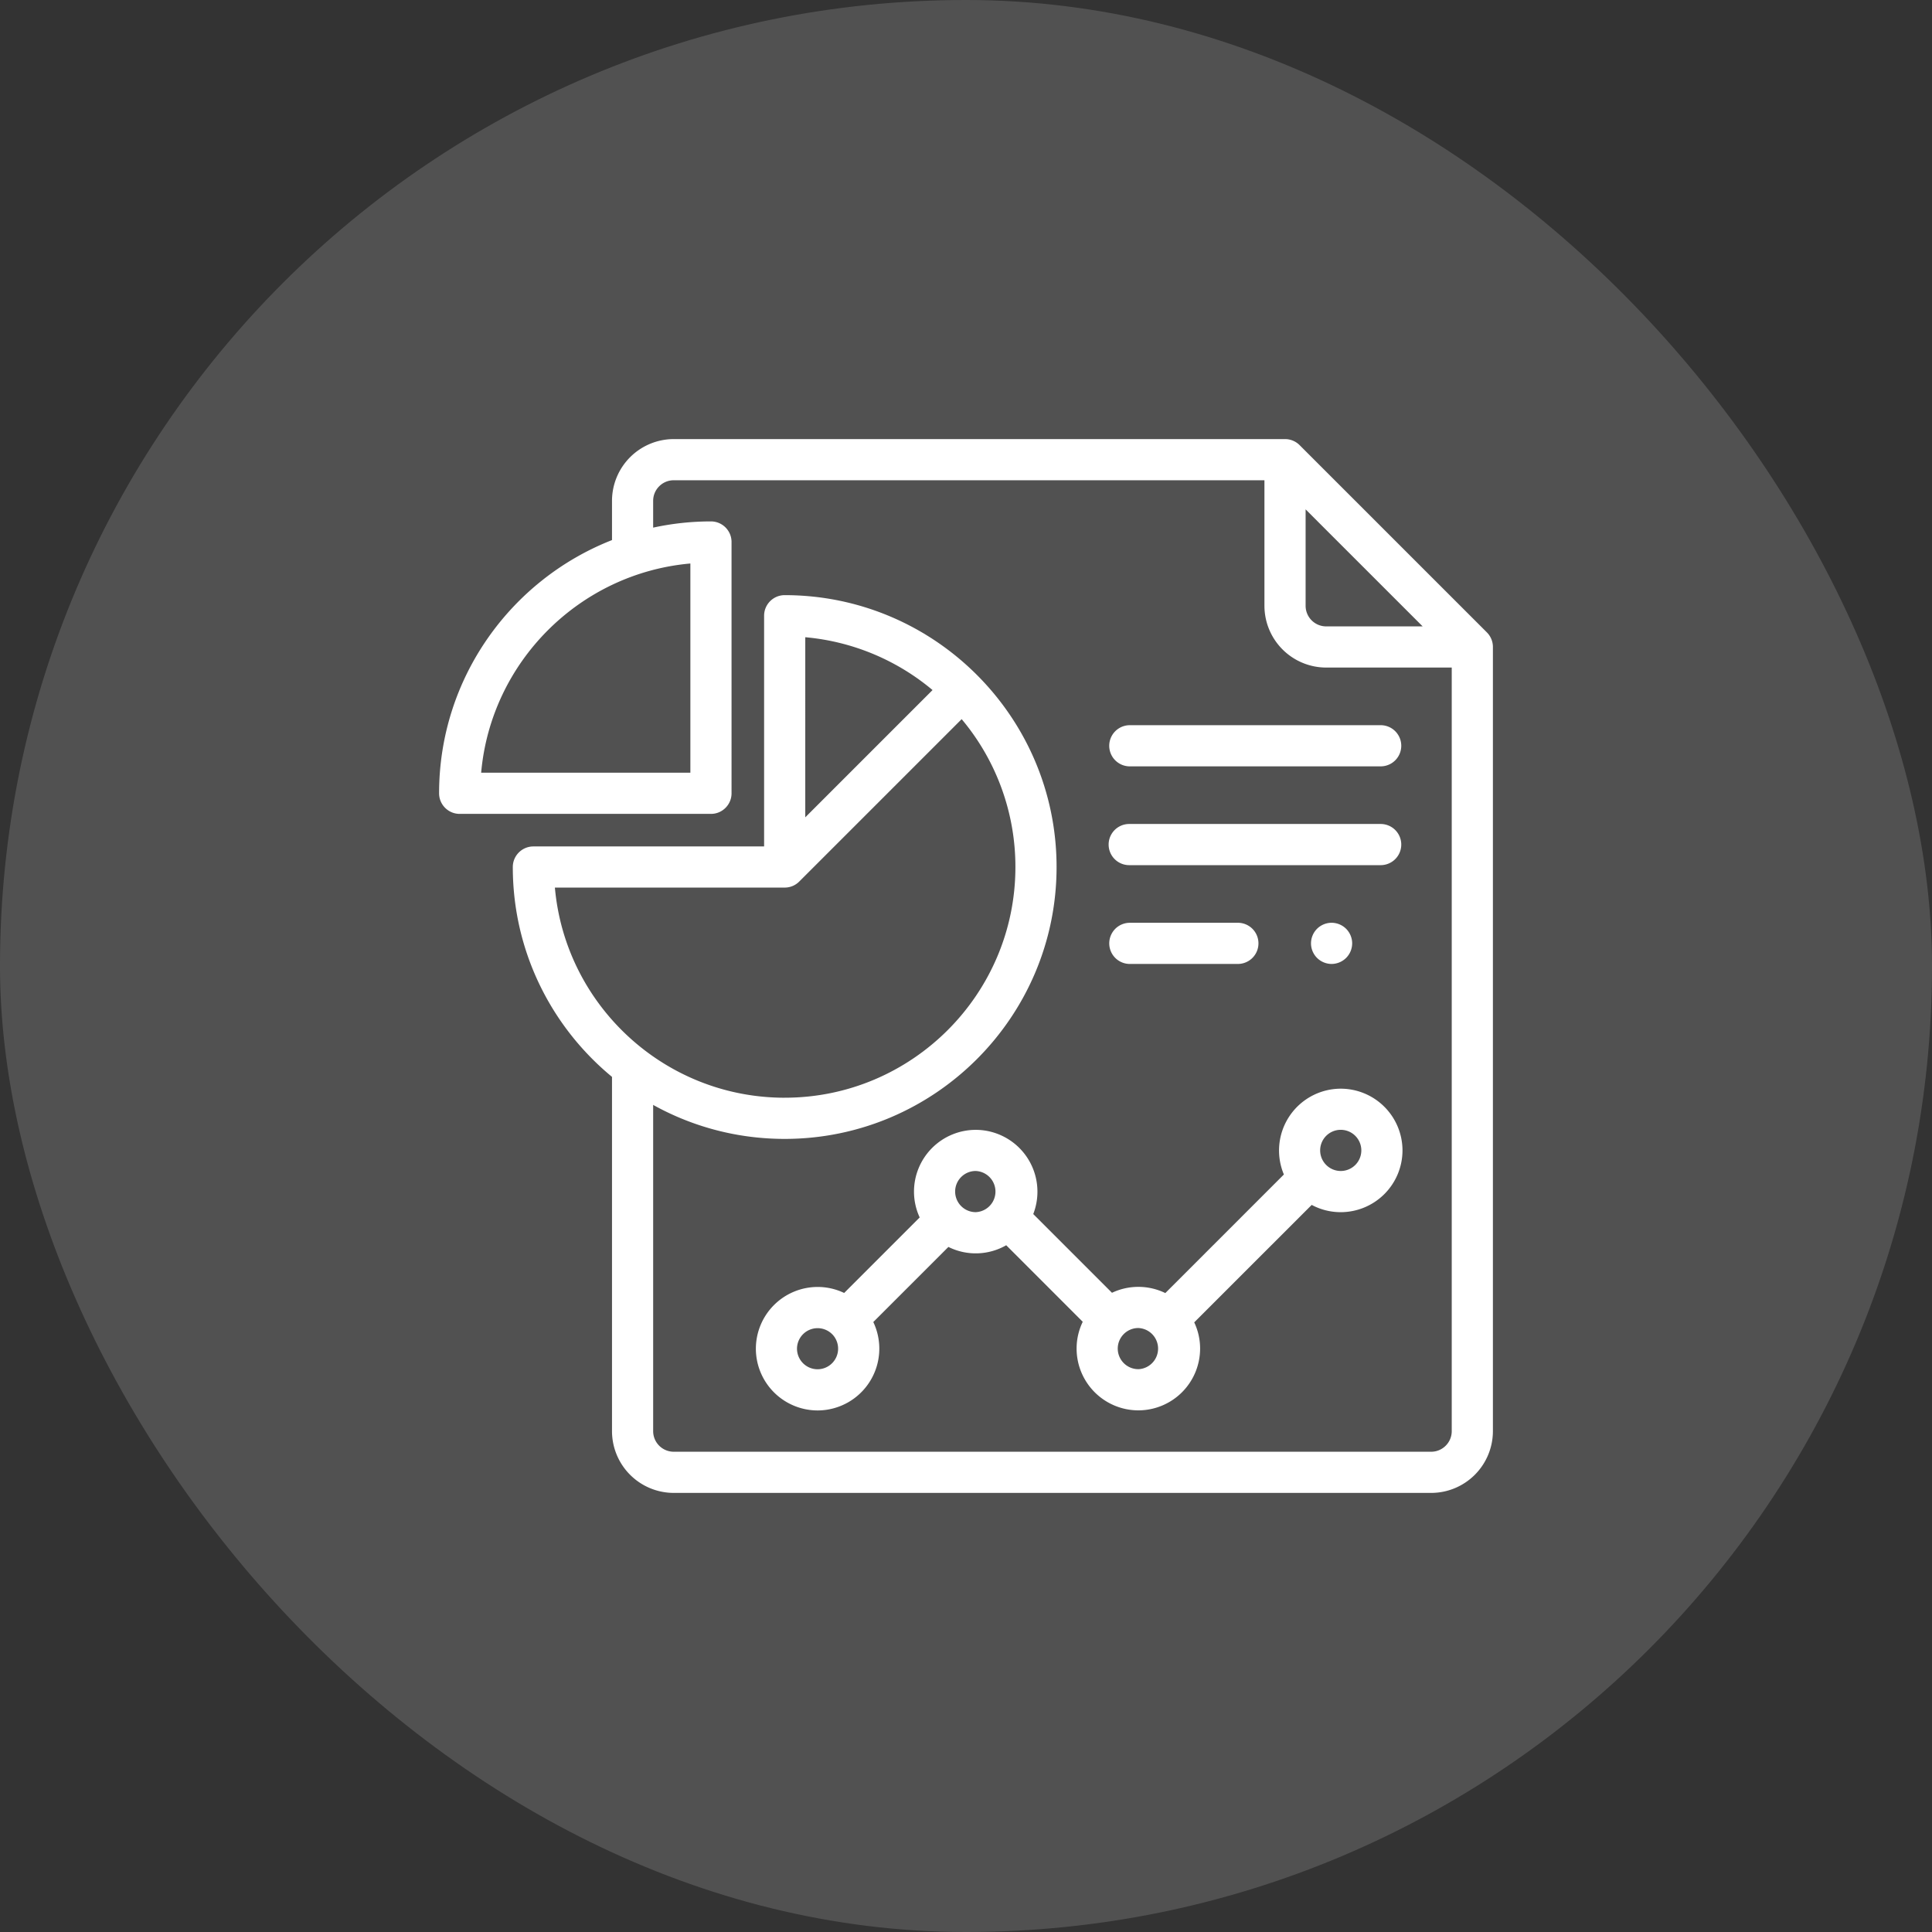 <svg width="110" height="110" fill="none" xmlns="http://www.w3.org/2000/svg"><rect width="100%" height="100%" fill="#333333" stroke="none"/><rect width="110" height="110" rx="55" fill="#fff" fill-opacity=".15"/><path d="M84.657 36.006L73.993 25.343a1.172 1.172 0 00-.829-.343H38.36a3.52 3.52 0 00-3.515 3.516v2.234C29.087 33.008 25 38.619 25 45.167c0 .647.525 1.172 1.172 1.172h14.307c.648 0 1.172-.525 1.172-1.172V30.859c0-.647-.525-1.172-1.172-1.172-1.129 0-2.23.123-3.291.354v-1.525c0-.646.525-1.172 1.171-1.172h33.633v7.148a3.52 3.52 0 003.516 3.516h7.148v43.476c0 .647-.526 1.172-1.172 1.172H38.36a1.173 1.173 0 01-1.172-1.172V61.172a1.172 1.172 0 00-2.343 0v20.312A3.52 3.52 0 0038.359 85h43.125A3.52 3.52 0 0085 81.484v-44.65c0-.31-.124-.609-.343-.828zm-45.35-3.923v11.912H27.395c.56-6.31 5.602-11.352 11.912-11.912zm36.2 3.581a1.173 1.173 0 01-1.171-1.172v-5.491L81 35.664h-5.492z" fill="#fff"/><path d="M44.677 33.885c-.647 0-1.172.525-1.172 1.172v13.136H30.369c-.647 0-1.172.524-1.172 1.172 0 8.535 6.944 15.479 15.48 15.479 8.535 0 15.48-6.944 15.48-15.48 0-8.535-6.945-15.479-15.48-15.479zm1.172 2.396a13.076 13.076 0 017.246 3.008l-7.246 7.246V36.281zM44.677 62.5c-6.848 0-12.49-5.268-13.084-11.965h13.084c.323 0 .616-.13.828-.343l9.248-9.247a13.077 13.077 0 013.06 8.419c0 7.243-5.893 13.135-13.136 13.135zm31.66-.515a3.52 3.52 0 00-3.238 4.886l-6.751 6.751a3.494 3.494 0 00-1.535-.353c-.537 0-1.046.121-1.501.337l-4.483-4.483a3.52 3.52 0 00-3.274-4.794 3.52 3.52 0 00-3.516 3.515c0 .525.117 1.024.324 1.472l-4.3 4.3a3.494 3.494 0 00-1.512-.342 3.52 3.52 0 00-3.515 3.515 3.52 3.52 0 003.515 3.516 3.52 3.52 0 003.171-5.034l4.276-4.276a3.492 3.492 0 003.292-.096l4.357 4.358c-.224.462-.35.98-.35 1.528a3.52 3.52 0 003.516 3.515 3.52 3.52 0 003.516-3.515 3.48 3.48 0 00-.335-1.495l6.689-6.688a3.492 3.492 0 001.654.414 3.52 3.52 0 003.515-3.516 3.52 3.52 0 00-3.515-3.515zM46.55 77.96a1.173 1.173 0 01-1.172-1.171 1.173 1.173 0 011.982-.845l.015.015.017.016a1.173 1.173 0 01-.842 1.985zm9.003-8.945a1.173 1.173 0 01-1.171-1.172c0-.646.525-1.172 1.171-1.172a1.173 1.173 0 010 2.344zm9.259 8.94a1.173 1.173 0 01-1.172-1.171c0-.647.526-1.172 1.172-1.172a1.173 1.173 0 010 2.344zm11.523-11.284a1.173 1.173 0 01-1.171-1.172 1.172 1.172 0 111.171 1.172zM70.48 52.54h-6.186a1.172 1.172 0 000 2.343h6.185a1.172 1.172 0 000-2.344zm6.163.342a1.18 1.18 0 00-.828-.343c-.308 0-.61.125-.829.343a1.18 1.18 0 00-.343.829c0 .308.125.61.343.828.218.218.52.344.829.344.308 0 .61-.126.828-.344a1.18 1.18 0 00.344-.828c0-.308-.126-.61-.344-.829zM78.61 41.29H64.293a1.172 1.172 0 000 2.343H78.61a1.172 1.172 0 000-2.344zm0 5.624H64.293a1.172 1.172 0 000 2.344H78.61a1.172 1.172 0 000-2.344z" fill="#fff"/></svg>